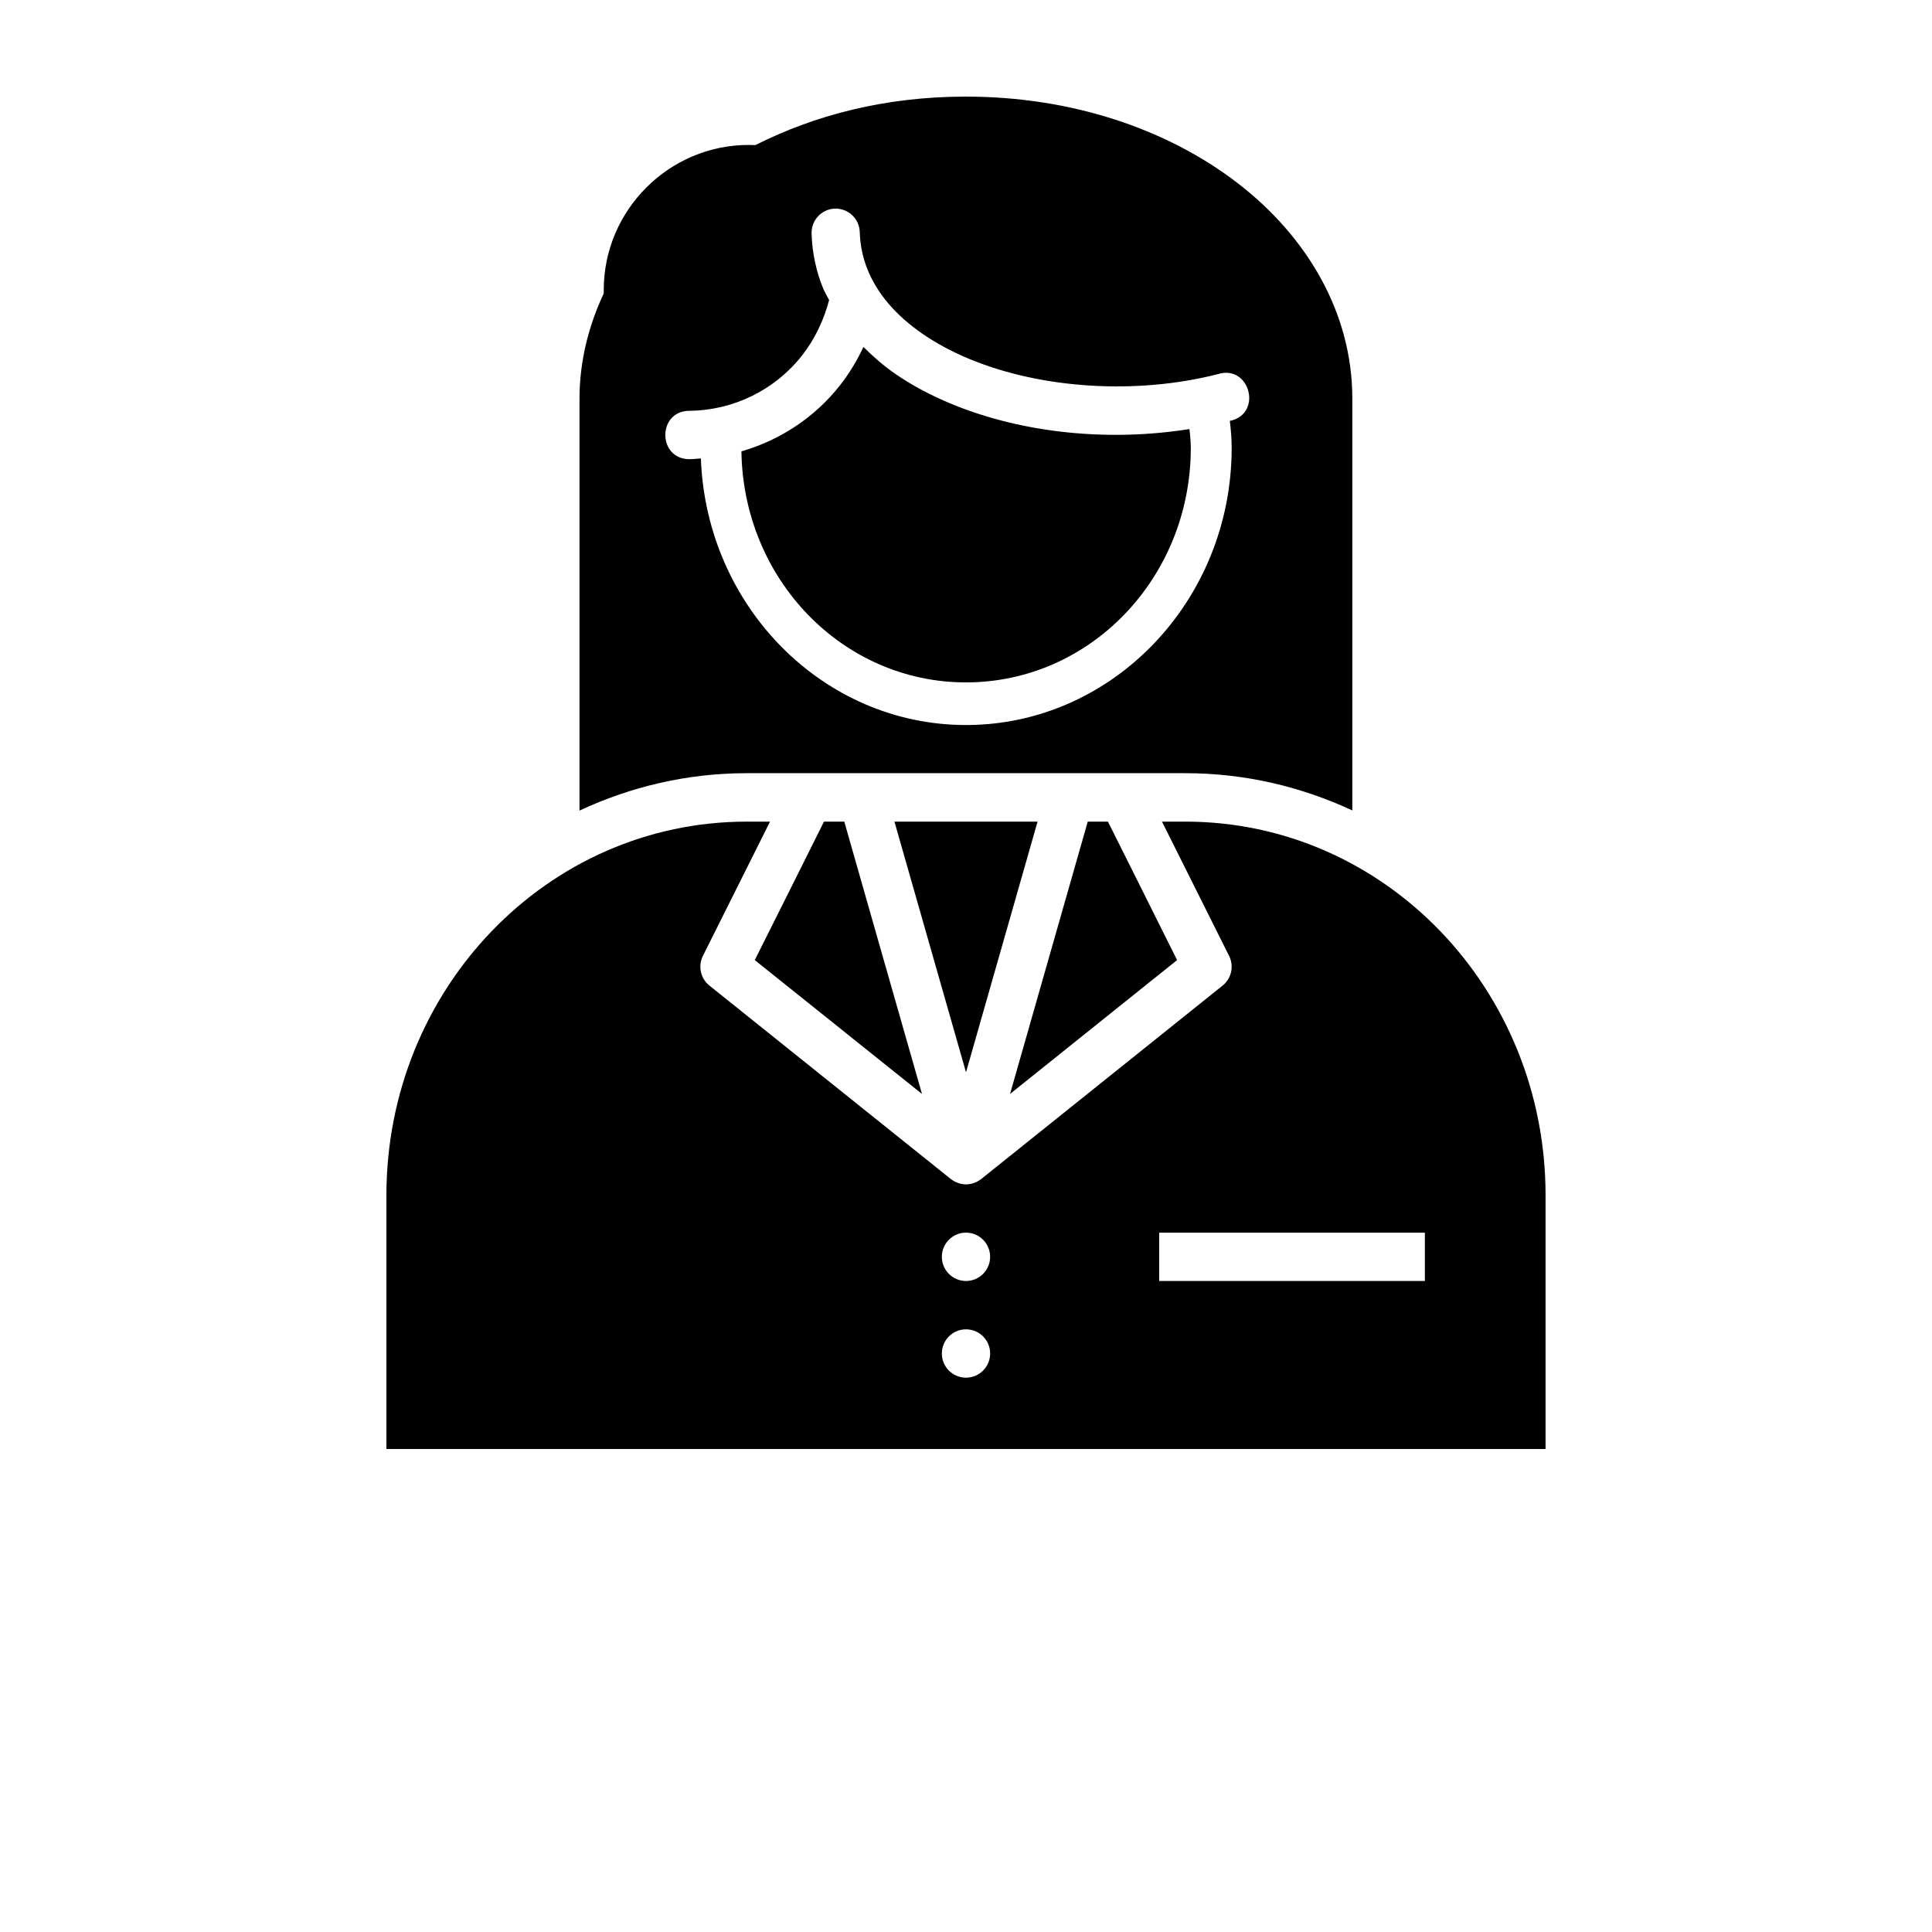 <?xml version="1.0" encoding="UTF-8"?>
<svg width="700pt" height="700pt" version="1.1" viewBox="0 0 700 700" xmlns="http://www.w3.org/2000/svg">
 <path d="m350 35c-29.461 0-54.777 6.742-76.309 17.566 0 0-0.98-0.043-2.426-0.051-28.871 0-52.484 23.609-52.52 52.496-0.004 1.016-0.016 1.336-0.016 1.336-5.316 11.344-8.766 24.293-8.766 38.094v149.25c18.48-8.621 38.93-13.551 60.582-13.551h158.91c21.617 0 42.055 4.906 60.52 13.496v-149.19c0-30.965-16.281-58.707-41.719-78.223-25.438-19.52-60.098-31.219-98.254-31.219zm-47.598 40.59c4.91-0.203 9.027 3.684 9.109 8.605 0.148 4.715 1.109 9.223 2.836 13.512 1.73 4.293 4.223 8.359 7.555 12.281 3.328 3.922 7.519 7.644 12.477 11.051 4.957 3.406 10.738 6.516 17.246 9.188 26.027 10.684 60.188 12.824 89.52 5.356 11.727-3.773 16.508 14.434 4.445 16.918 0.387 3.223 0.656 6.449 0.668 9.715v0.035c0 55.379-43.184 100.44-96.254 100.44-51.824 0-94.105-43.008-96.066-96.594-1.352 0.09-2.688 0.262-4.051 0.273-11.676 0.09-11.812-17.441-0.137-17.531 15.977-0.141 31.039-7.516 40.895-20.102 4.691-5.992 7.902-12.953 9.758-20.016-0.758-1.5-1.645-2.945-2.273-4.496-2.477-6.156-3.856-12.691-4.066-19.449-0.242-4.848 3.5-8.965 8.34-9.188zm10.441 50.121c-2.262 4.828-5.051 9.492-8.441 13.82-9.172 11.711-21.773 19.965-35.77 24 0.66 46.43 36.715 83.715 81.367 83.715 45.059 0 81.438-37.949 81.453-84.961-0.055-2.789-0.254-5.016-0.512-6.824-29.191 4.625-60.176 1.574-85.984-9.02-7.535-3.094-14.379-6.727-20.473-10.914-4.324-2.969-8.121-6.309-11.641-9.816zm-42.297 171.98c-72.344 0-130.54 60.719-130.54 135.39v91.922h419.98v-91.926c0-74.668-58.195-135.39-130.54-135.39l-8.441 0.004 24.336 48.684c1.832 3.699 0.832 8.172-2.394 10.742l-87.449 70.078c-0.129 0.098-0.258 0.184-0.395 0.273-0.477 0.34-0.984 0.633-1.52 0.871l-0.016 0.016c-0.234 0.102-0.477 0.191-0.719 0.273-0.027 0.012-0.055 0.023-0.086 0.031-0.055 0.016-0.113 0.055-0.172 0.07-0.219 0.066-0.441 0.121-0.668 0.172-0.262 0.055-0.523 0.102-0.785 0.137-0.023 0.004-0.047 0.012-0.066 0.016h-0.102c-0.254 0.031-0.512 0.055-0.77 0.07-0.246 0.004-0.488 0-0.734-0.016-0.25-0.016-0.504-0.047-0.754-0.086-0.289-0.043-0.574-0.117-0.855-0.188-0.285-0.074-0.562-0.156-0.836-0.258-0.273-0.098-0.543-0.215-0.805-0.344-0.262-0.121-0.52-0.262-0.77-0.41-0.25-0.152-0.5-0.316-0.734-0.496-0.07-0.043-0.137-0.09-0.203-0.137l-87.453-70.078c-3.227-2.57-4.223-7.043-2.394-10.742l24.336-48.68zm27.996 0c-8.312 16.746-16.711 33.449-25.074 50.168l60.586 48.492c-9.375-32.887-18.809-65.762-28.148-98.66zm25.535 0 25.926 90.828 25.926-90.828zm70.035 0c-9.383 32.887-18.766 65.777-28.152 98.664l60.52-48.496c-8.352-16.723-16.668-33.465-25.055-50.168zm-44.113 148.92c4.832 0 8.75 3.922 8.75 8.758 0 4.836-3.918 8.758-8.75 8.758s-8.75-3.922-8.75-8.758c0-4.836 3.918-8.758 8.75-8.758zm70.004 0h96.254v17.516h-96.254zm-70.004 35.031c4.832 0 8.75 3.922 8.75 8.758 0 4.836-3.918 8.758-8.75 8.758s-8.75-3.922-8.75-8.758c0-4.836 3.918-8.758 8.75-8.758z"/>
</svg>
